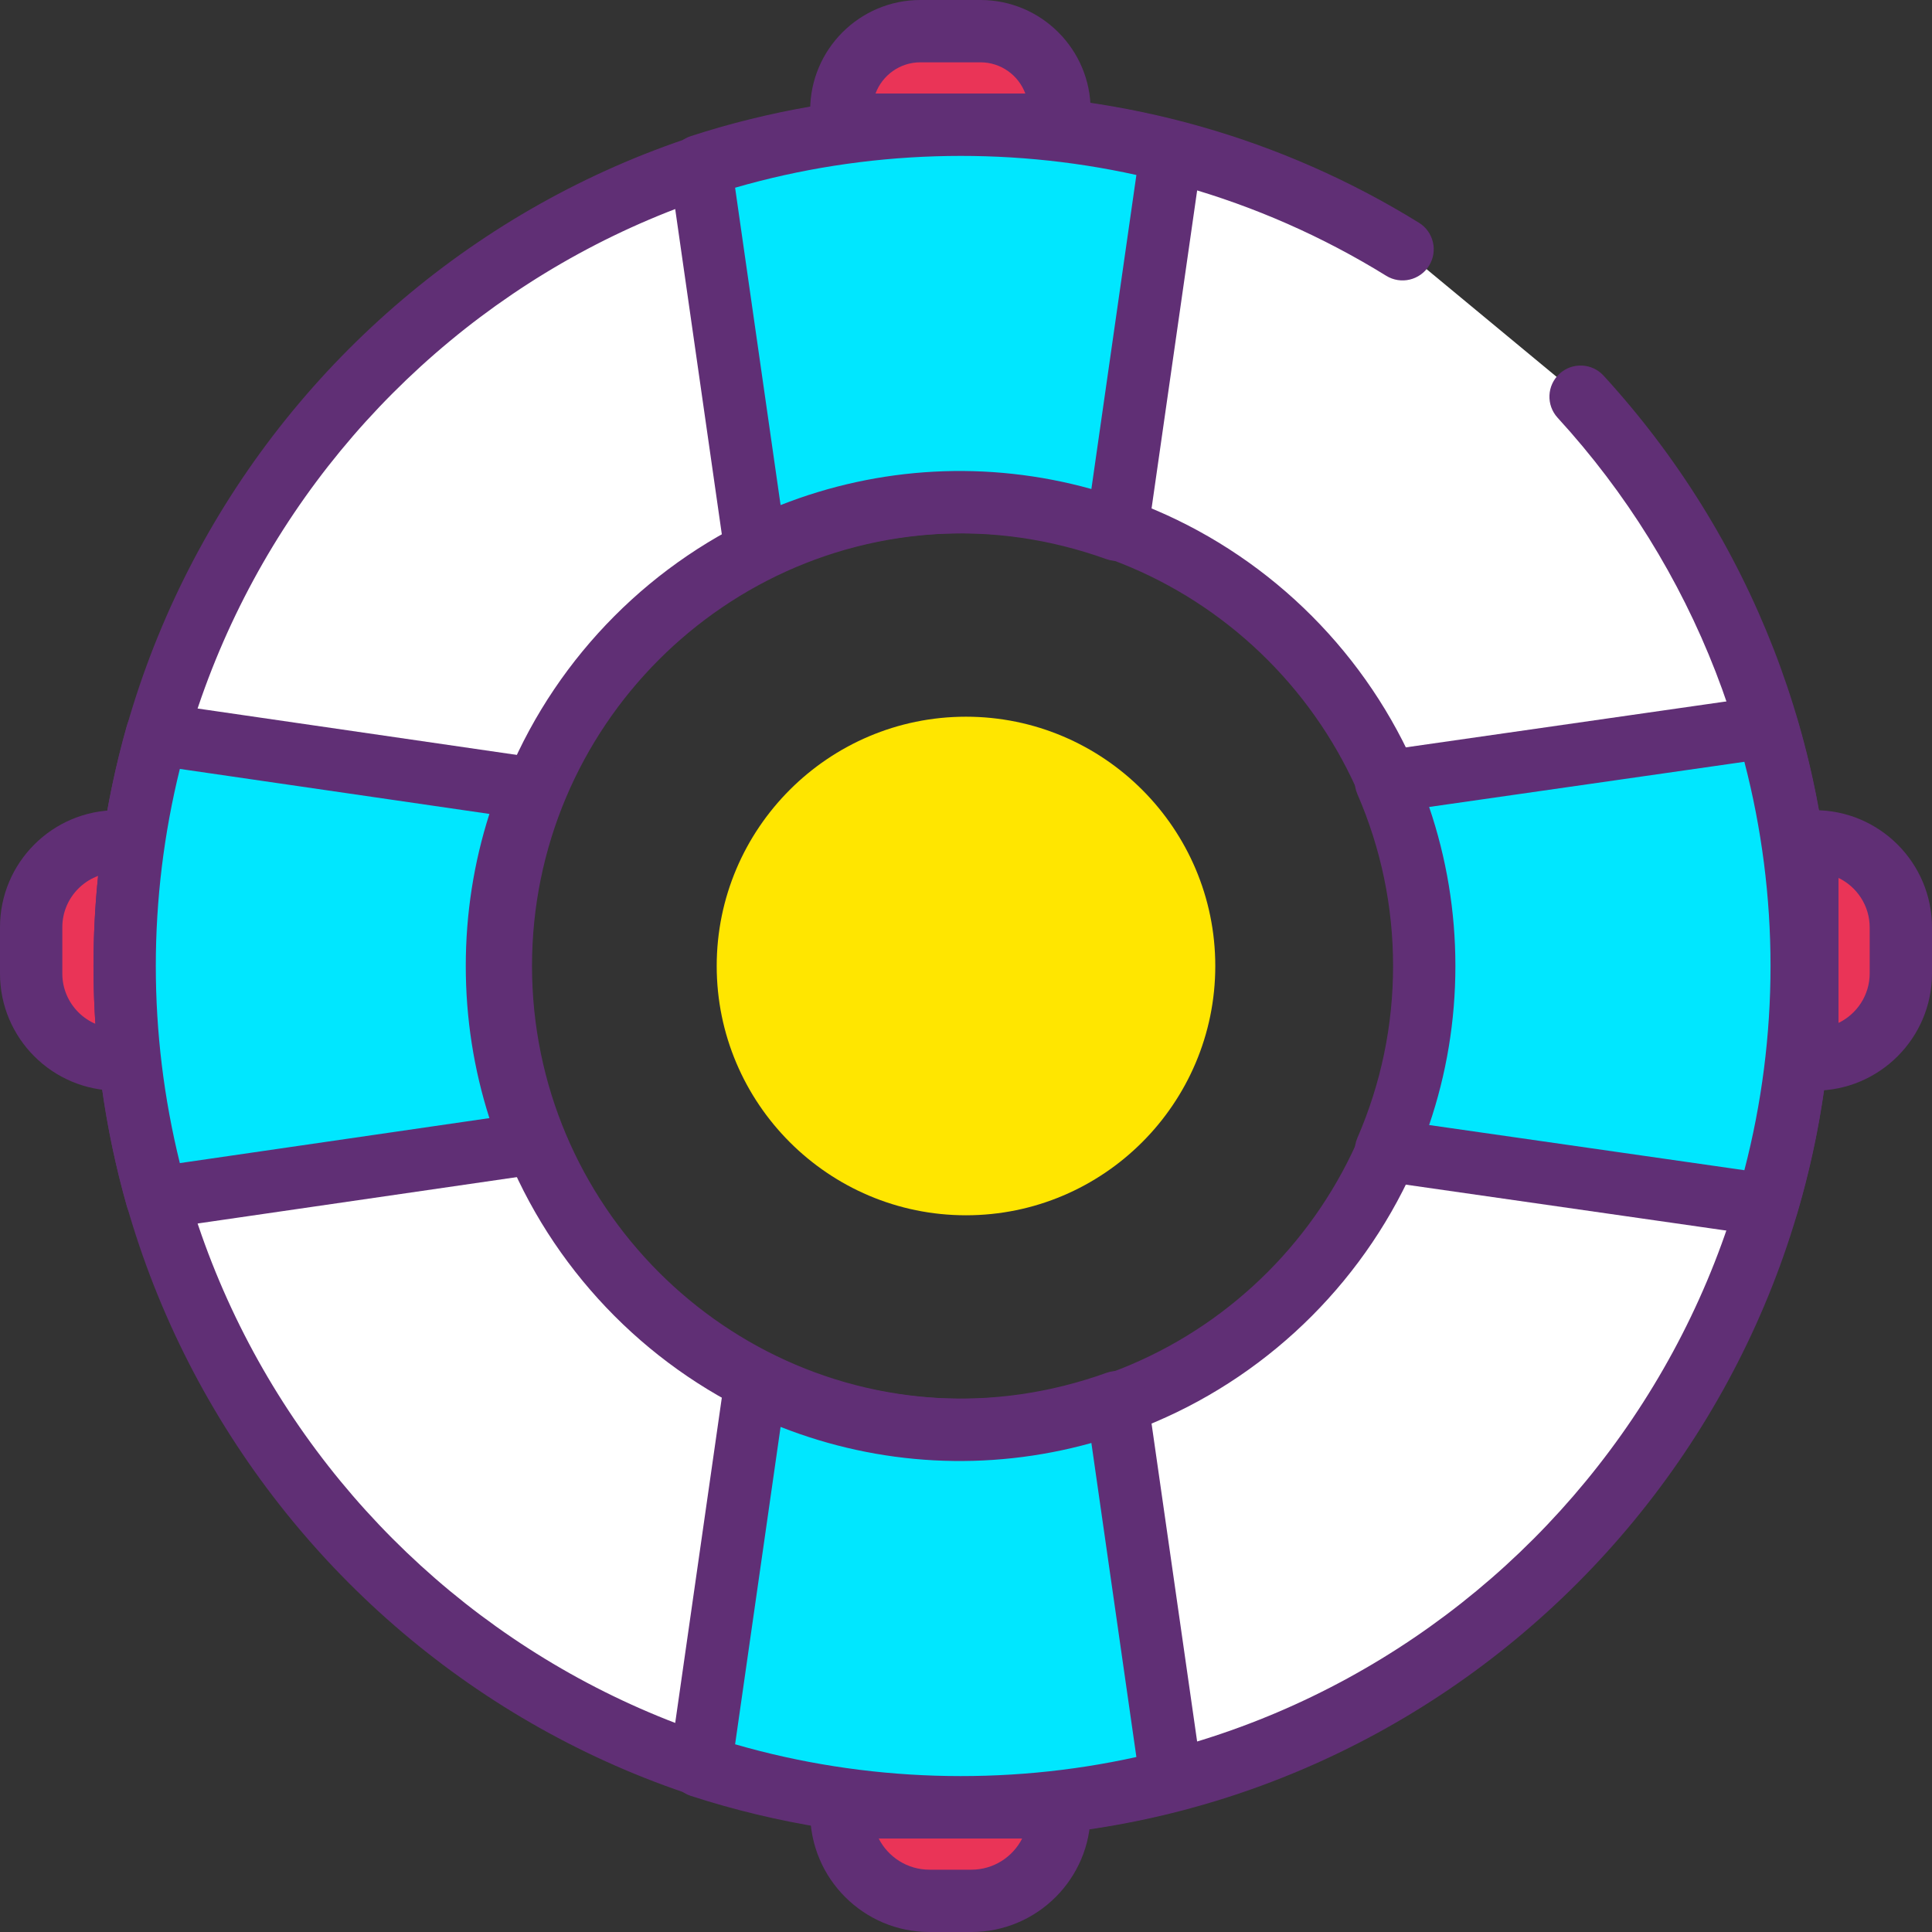 <svg height="423.253pt" viewBox="0 0 423.253 423.253" width="423.253pt" xmlns="http://www.w3.org/2000/svg"><rect x="0" y="0" width="423.253" height="423.253" fill="#333333" stroke="none"/><path d="m232.105 27.309h-47.785v-3.172c0-9.559 7.75-17.309 17.309-17.309h13.168c9.559 0 17.309 7.75 17.309 17.309zm0 0" fill="#ea3457"/><path d="m232.105 34.133h-47.785c-3.77 0-6.828-3.055-6.828-6.824v-3.172c0-13.309 10.828-24.137 24.137-24.137h13.172c13.305 0 24.133 10.828 24.133 24.137v3.172c0 3.77-3.055 6.824-6.828 6.824zm-40.297-13.652h32.812c-1.488-3.984-5.328-6.828-9.82-6.828h-13.172c-4.496 0-8.336 2.844-9.82 6.828zm0 0" fill="#602f75"/><path d="m40.961 232.105v-47.785h-15.324c-10.387 0-18.809 8.422-18.809 18.812v10.164c0 10.387 8.422 18.809 18.809 18.809zm0 0" fill="#ea3457"/><path d="m40.961 238.934h-15.324c-14.137 0-25.637-11.5-25.637-25.637v-10.164c0-14.141 11.5-25.641 25.637-25.641h15.324c3.77 0 6.824 3.059 6.824 6.828v47.785c0 3.77-3.055 6.828-6.824 6.828zm-15.324-47.785c-6.605 0-11.984 5.375-11.984 11.98v10.168c0 6.605 5.379 11.98 11.984 11.98h8.496v-34.133h-8.496zm0 0" fill="#602f75"/><path d="m184.32 395.945h47.785v1.18c0 10.66-8.641 19.301-19.301 19.301h-9.188c-10.656 0-19.301-8.641-19.301-19.301v-1.18zm0 0" fill="#ea3457"/><path d="m212.805 423.254h-9.188c-14.402 0-26.125-11.719-26.125-26.129v-1.18c0-3.77 3.055-6.824 6.824-6.824h47.789c3.773 0 6.824 3.055 6.824 6.824v1.18c.004 14.41-11.715 26.129-26.125 26.129zm-20.305-20.48c2.059 4.047 6.273 6.828 11.121 6.828h9.188c4.848 0 9.059-2.781 11.121-6.828zm0 0" fill="#602f75"/><path d="m395.945 184.32v47.785h1.617c10.418 0 18.863-8.445 18.863-18.863v-10.059c0-10.418-8.445-18.863-18.863-18.863zm0 0" fill="#ea3457"/><path d="m397.559 238.934h-1.613c-3.773 0-6.824-3.059-6.824-6.828v-47.785c0-3.77 3.051-6.828 6.824-6.828h1.613c14.168 0 25.695 11.523 25.695 25.691v10.062c0 14.164-11.527 25.688-25.695 25.688zm5.215-46.602v31.762c4.031-1.949 6.828-6.082 6.828-10.852v-10.059c0-4.77-2.797-8.902-6.828-10.852zm0 0" fill="#602f75"/><path d="m307.266 54.609c-27.992-17.316-60.965-27.301-96.262-27.301-101.453 0-183.695 82.52-183.695 184.316 0 101.801 82.242 184.32 183.695 184.32 101.457 0 183.699-82.52 183.699-184.32 0-48.098-18.363-91.898-48.438-124.719m-135.262 226.344c-55.938 0-101.281-45.496-101.281-101.625 0-56.125 45.344-101.625 101.281-101.625s101.285 45.5 101.285 101.625c0 56.129-45.348 101.625-101.285 101.625zm0 0" fill="#fff"/><path d="m211.008 402.773c-105.059 0-190.527-85.746-190.527-191.148 0-105.398 85.469-191.145 190.527-191.145 35.367 0 69.891 9.793 99.852 28.32 3.207 1.984 4.195 6.191 2.215 9.398-1.988 3.211-6.199 4.195-9.398 2.215-27.797-17.195-59.844-26.281-92.668-26.281-97.527 0-176.875 79.625-176.875 177.492 0 97.871 79.348 177.496 176.875 177.496 97.527 0 176.875-79.625 176.875-177.496 0-44.625-16.57-87.277-46.648-120.105-2.547-2.781-2.359-7.098.418-9.645 2.781-2.547 7.102-2.355 9.648.418 32.391 35.355 50.234 81.285 50.234 129.332-.004 105.402-85.469 191.148-190.527 191.148zm0-82.691c-59.613 0-108.109-48.656-108.109-108.457 0-59.797 48.496-108.453 108.109-108.453 59.613 0 108.105 48.656 108.105 108.453 0 59.801-48.492 108.457-108.105 108.457zm0-203.254c-52.086 0-94.457 42.523-94.457 94.797s42.371 94.801 94.457 94.801c52.078 0 94.453-42.527 94.453-94.801s-42.375-94.797-94.453-94.797zm0 0" fill="#602f75"/><path d="m153.457 36.309 12.074 84.23c13.543-6.684 28.73-10.539 44.855-10.539 12.066 0 23.586 2.211 34.324 6.07l11.883-82.922c-14.766-3.812-30.25-5.84-46.207-5.84-19.875 0-38.996 3.18-56.93 9zm0 0" fill="#00e7ff"/><path d="m165.531 127.367c-1.094 0-2.188-.262-3.184-.789-1.934-1.02-3.266-2.906-3.574-5.07l-12.074-84.23c-.473-3.289 1.492-6.434 4.652-7.461 34.496-11.199 72.051-12.281 106.949-3.277 3.367.871 5.547 4.133 5.055 7.578l-11.887 82.926c-.297 2.027-1.48 3.82-3.242 4.879-1.75 1.055-3.898 1.258-5.832.574-24.562-8.836-50.809-7.203-73.844 4.164-.953.473-1.988.707-3.02.707zm-4.488-86.242 9.965 69.523c21.566-8.496 45.359-9.844 68.086-3.52l9.859-68.793c-28.848-6.383-59.414-5.457-87.91 2.789zm0 0" fill="#602f75"/><path d="m256.594 390.102-11.883-82.918c-10.738 3.859-22.258 6.07-34.324 6.07-16.125 0-31.312-3.855-44.855-10.539l-12.074 84.23c17.934 5.82 37.055 9 56.93 9 15.957 0 31.441-2.031 46.207-5.844zm0 0" fill="#00e7ff"/><path d="m210.387 402.773c-20.086 0-39.945-3.141-59.039-9.336-3.16-1.027-5.121-4.176-4.648-7.465l12.07-84.23c.312-2.164 1.641-4.051 3.574-5.07 1.938-1.016 4.242-1.047 6.203-.082 23.039 11.371 49.285 13 73.848 4.164 1.934-.695 4.078-.488 5.832.574 1.758 1.055 2.945 2.848 3.238 4.879l11.887 82.922c.492 3.449-1.684 6.711-5.051 7.582-15.586 4.023-31.707 6.062-47.914 6.062zm-49.344-20.645c28.492 8.246 59.062 9.172 87.91 2.789l-9.859-68.793c-22.719 6.328-46.512 4.98-68.086-3.523zm0 0" fill="#602f75"/><path d="m108.867 211.625c0-13.773 2.73-26.891 7.629-38.871l-82.137-11.938c-4.559 16.148-7.051 33.18-7.051 50.809 0 17.633 2.492 34.664 7.051 50.809l82.137-11.938c-4.898-11.977-7.629-25.098-7.629-38.871zm0 0" fill="#00e7ff"/><path d="m34.352 269.262c-3.008 0-5.723-1.996-6.562-4.973-4.852-17.172-7.309-34.895-7.309-52.664s2.457-35.488 7.309-52.66c.93-3.297 4.156-5.379 7.555-4.902l82.133 11.938c2.078.305 3.898 1.547 4.941 3.371 1.043 1.824 1.188 4.027.395 5.969-4.727 11.555-7.121 23.766-7.121 36.289 0 12.523 2.395 24.734 7.121 36.285.793 1.945.648 4.148-.395 5.973-1.043 1.82-2.867 3.066-4.941 3.371l-82.133 11.934c-.332.047-.664.07-.992.07zm5.047-100.812c-3.496 14.152-5.266 28.645-5.266 43.176 0 14.535 1.77 29.027 5.266 43.18l67.816-9.855c-3.438-10.75-5.176-21.922-5.176-33.32 0-11.398 1.738-22.57 5.176-33.32zm0 0" fill="#602f75"/><path d="m312.012 211.625c0 14.359-3.012 27.996-8.383 40.379l83.492 11.969c4.906-16.602 7.586-34.156 7.586-52.348s-2.68-35.746-7.586-52.348l-83.492 11.969c5.371 12.383 8.383 26.023 8.383 40.379zm0 0" fill="#00e7ff"/><path d="m387.125 270.801c-.324 0-.645-.023-.973-.07l-83.492-11.969c-2.105-.301-3.953-1.57-4.992-3.426-1.039-1.859-1.148-4.094-.301-6.047 5.188-11.965 7.82-24.633 7.82-37.664 0-13.027-2.633-25.699-7.82-37.66-.848-1.953-.742-4.188.301-6.047 1.039-1.859 2.883-3.129 4.992-3.426l83.492-11.969c3.387-.461 6.555 1.574 7.516 4.82 5.219 17.66 7.863 35.922 7.863 54.281 0 18.363-2.645 36.625-7.863 54.285-.867 2.934-3.562 4.891-6.543 4.891zm-74.039-24.336 69.062 9.898c3.805-14.625 5.73-29.645 5.73-44.738 0-15.09-1.926-30.109-5.73-44.734l-69.062 9.895c3.82 11.215 5.754 22.898 5.754 34.84 0 11.945-1.934 23.629-5.754 34.84zm0 0" fill="#602f75"/><g fill="#ffe600"><path d="m259.414 211.625c0 26.395-21.395 47.789-47.789 47.789-26.391 0-47.785-21.395-47.785-47.789 0-26.391 21.395-47.785 47.785-47.785 26.395 0 47.789 21.395 47.789 47.785zm0 0"/><path d="m211.625 266.238c-30.113 0-54.613-24.496-54.613-54.613 0-30.113 24.5-54.613 54.613-54.613 30.117 0 54.613 24.5 54.613 54.613 0 30.117-24.496 54.613-54.613 54.613zm0-95.57c-22.586 0-40.957 18.371-40.957 40.957s18.371 40.961 40.957 40.961 40.961-18.375 40.961-40.961-18.375-40.957-40.961-40.957zm0 0"/></g></svg>